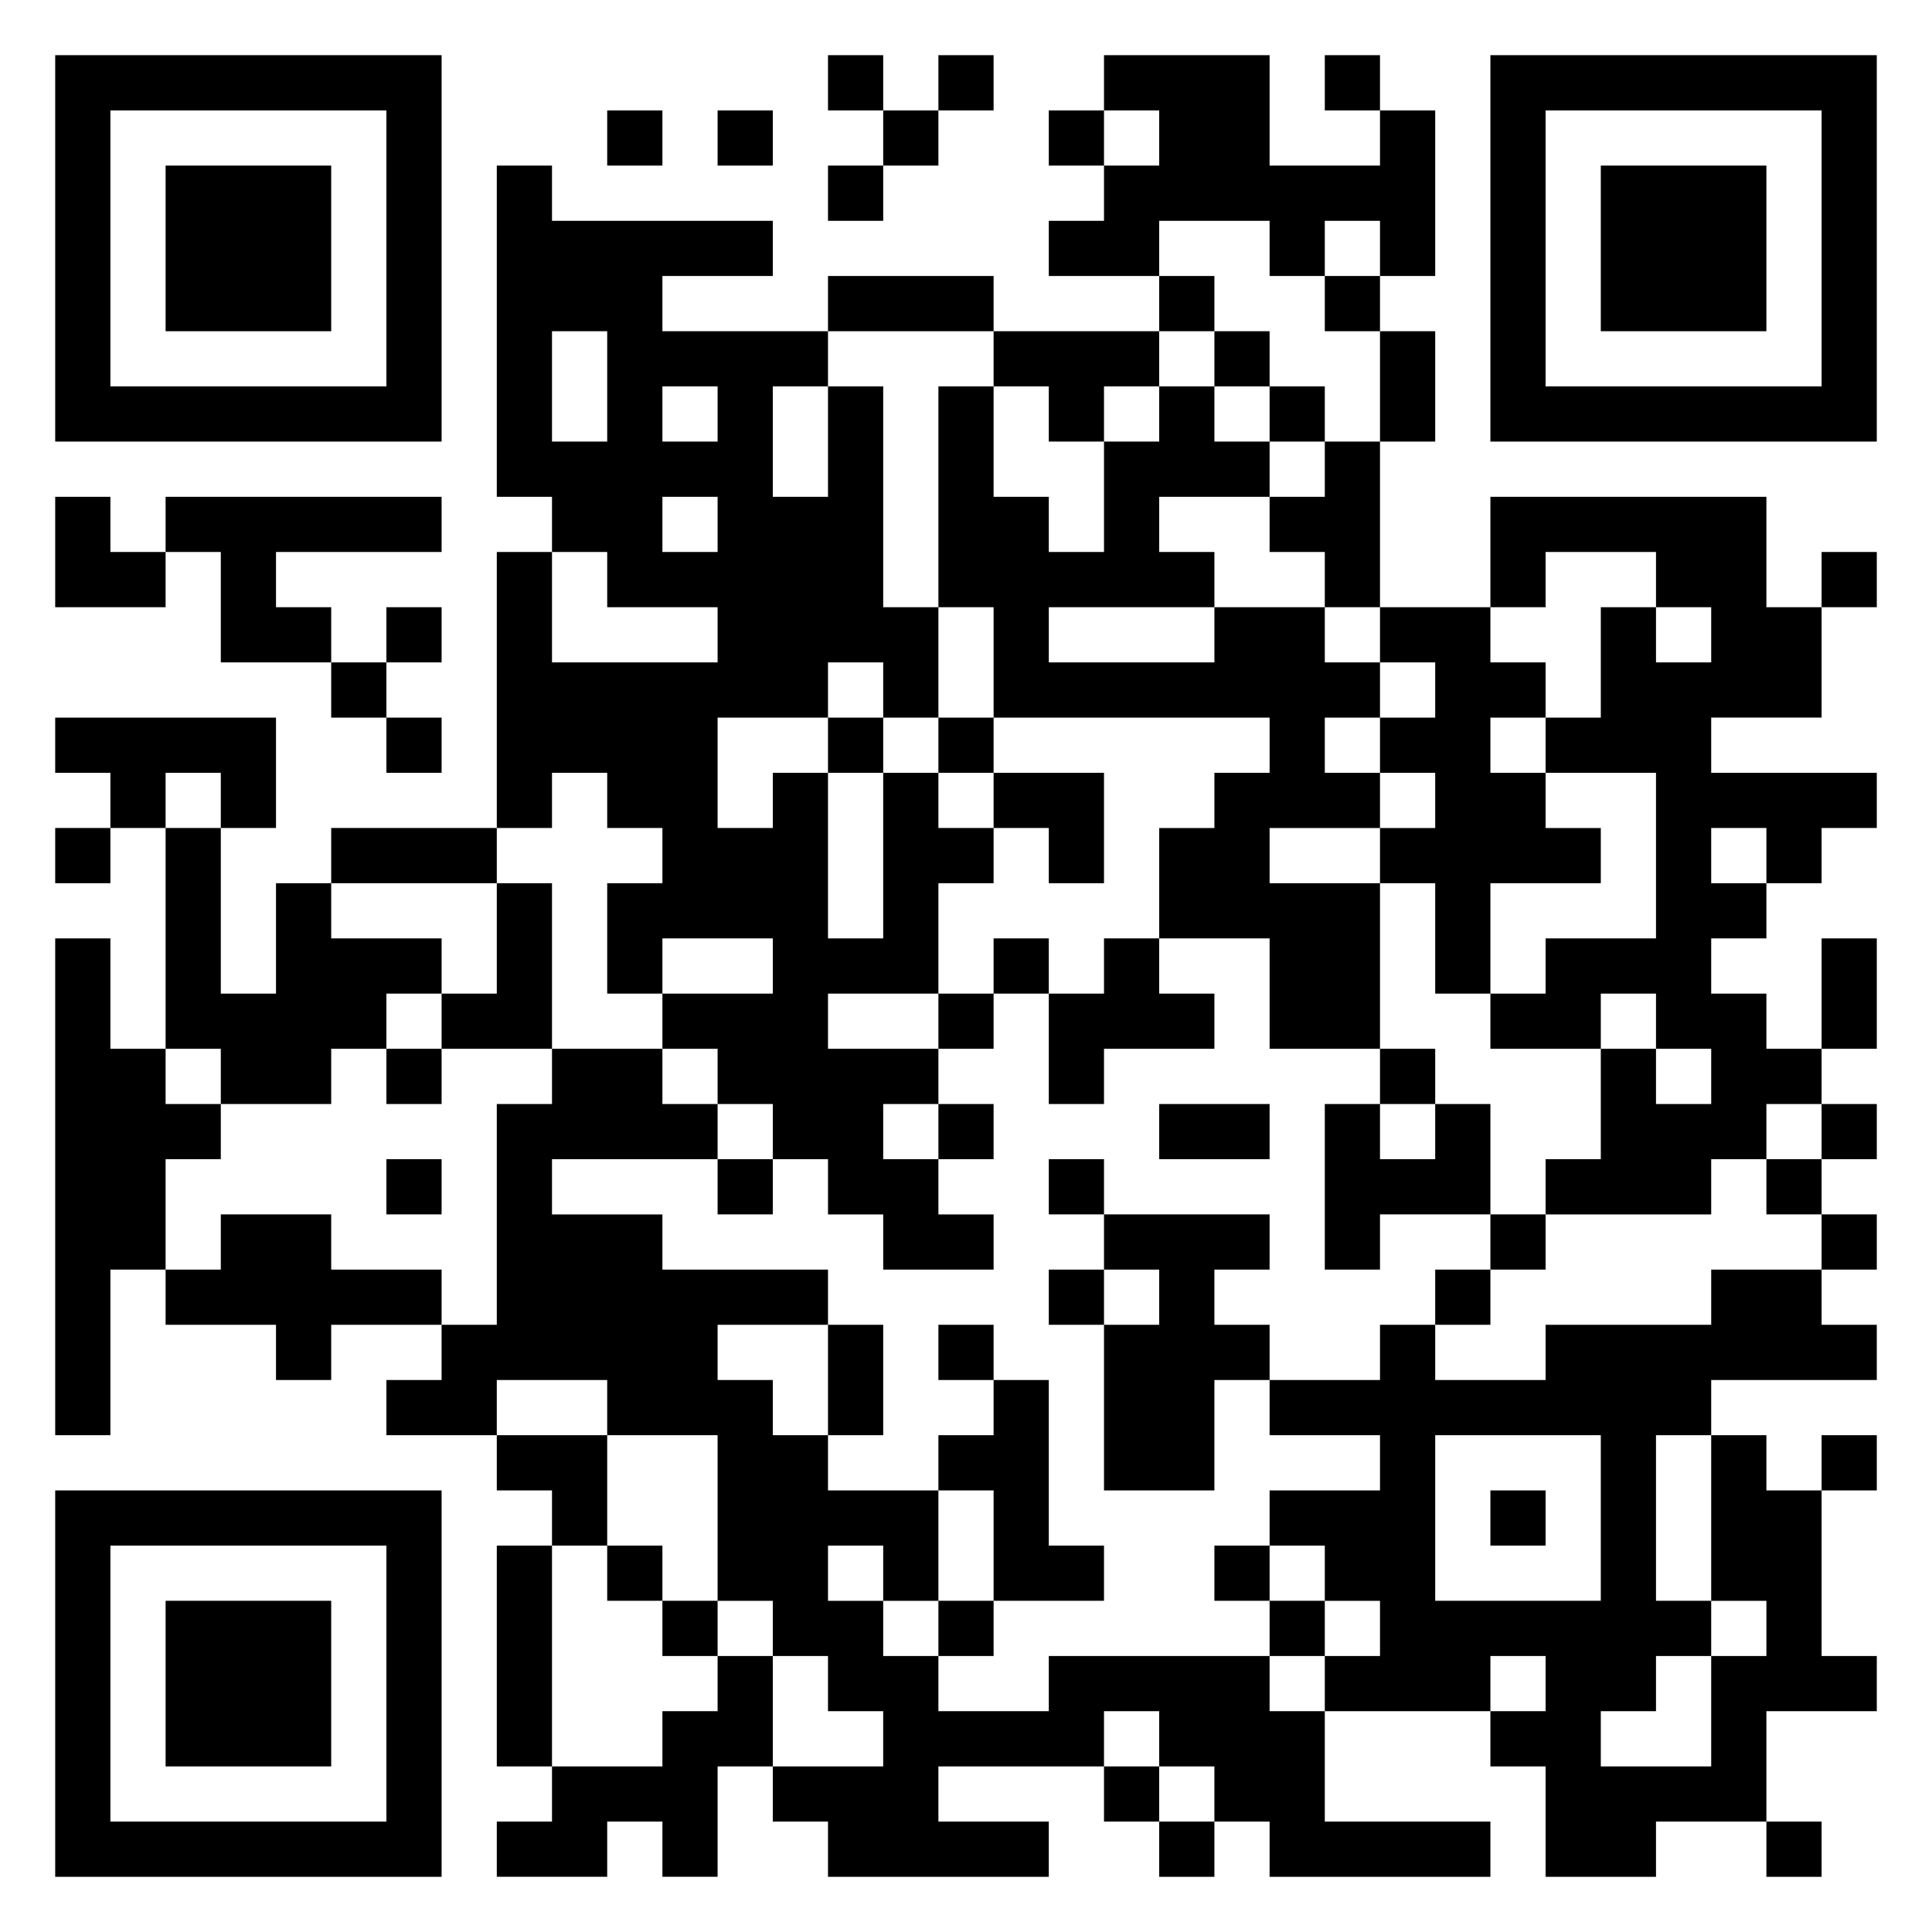 <svg xmlns="http://www.w3.org/2000/svg" viewBox="0 0 35 35"><path d="M1 1h7v7h-7zM15 1h1v1h-1zM17 1h1v1h-1zM20 1h3v2h2v-1h1v3h-1v-1h-1v1h-1v-1h-2v1h-2v-1h1v-1h1v-1h-1zM24 1h1v1h-1zM27 1h7v7h-7zM2 2v5h5v-5zM11 2h1v1h-1zM13 2h1v1h-1zM16 2h1v1h-1zM19 2h1v1h-1zM28 2v5h5v-5zM3 3h3v3h-3zM9 3h1v1h4v1h-2v1h3v1h-1v2h1v-2h1v4h1v2h-1v-1h-1v1h-2v2h1v-1h1v3h1v-3h1v1h1v1h-1v2h-2v1h2v1h-1v1h1v1h1v1h-2v-1h-1v-1h-1v-1h-1v-1h-1v-1h2v-1h-2v1h-1v-2h1v-1h-1v-1h-1v1h-1v-5h1v2h3v-1h-2v-1h-1v-1h-1zM15 3h1v1h-1zM29 3h3v3h-3zM15 5h3v1h-3zM21 5h1v1h-1zM24 5h1v1h-1zM10 6v2h1v-2zM18 6h3v1h-1v1h-1v-1h-1zM22 6h1v1h-1zM25 6h1v2h-1zM12 7v1h1v-1zM17 7h1v2h1v1h1v-2h1v-1h1v1h1v1h-2v1h1v1h-3v1h3v-1h2v1h1v1h-1v1h1v1h-2v1h2v3h-2v-2h-2v-2h1v-1h1v-1h-5v-2h-1zM23 7h1v1h-1zM24 8h1v3h-1v-1h-1v-1h1zM1 9h1v1h1v1h-2zM3 9h5v1h-3v1h1v1h-2v-2h-1zM12 9v1h1v-1zM27 9h5v2h1v2h-2v1h3v1h-1v1h-1v-1h-1v1h1v1h-1v1h1v1h1v1h-1v1h-1v1h-3v-1h1v-2h1v1h1v-1h-1v-1h-1v1h-2v-1h1v-1h2v-3h-2v-1h1v-2h1v1h1v-1h-1v-1h-2v1h-1zM33 10h1v1h-1zM7 11h1v1h-1zM25 11h2v1h1v1h-1v1h1v1h1v1h-2v2h-1v-2h-1v-1h1v-1h-1v-1h1v-1h-1zM6 12h1v1h-1zM1 13h4v2h-1v-1h-1v1h-1v-1h-1zM7 13h1v1h-1zM15 13h1v1h-1zM17 13h1v1h-1zM18 14h2v2h-1v-1h-1zM1 15h1v1h-1zM3 15h1v3h1v-2h1v1h2v1h-1v1h-1v1h-2v-1h-1zM6 15h3v1h-3zM9 16h1v3h-2v-1h1zM1 17h1v2h1v1h1v1h-1v2h-1v3h-1zM18 17h1v1h-1zM20 17h1v1h1v1h-2v1h-1v-2h1zM33 17h1v2h-1zM17 18h1v1h-1zM7 19h1v1h-1zM10 19h2v1h1v1h-3v1h2v1h3v1h-2v1h1v1h1v1h2v2h-1v-1h-1v1h1v1h1v1h2v-1h4v1h1v2h3v1h-4v-1h-1v-1h-1v-1h-1v1h-3v1h2v1h-4v-1h-1v-1h2v-1h-1v-1h-1v-1h-1v-3h-2v-1h-2v1h-2v-1h1v-1h1v-4h1zM25 19h1v1h-1zM17 20h1v1h-1zM21 20h2v1h-2zM24 20h1v1h1v-1h1v2h-2v1h-1zM33 20h1v1h-1zM7 21h1v1h-1zM13 21h1v1h-1zM19 21h1v1h-1zM32 21h1v1h-1zM4 22h2v1h2v1h-2v1h-1v-1h-2v-1h1zM20 22h3v1h-1v1h1v1h-1v2h-2v-3h1v-1h-1zM27 22h1v1h-1zM33 22h1v1h-1zM19 23h1v1h-1zM26 23h1v1h-1zM31 23h2v1h1v1h-3v1h-1v3h1v1h-1v1h-1v1h2v-2h1v-1h-1v-3h1v1h1v3h1v1h-2v2h-2v1h-2v-2h-1v-1h1v-1h-1v1h-3v-1h1v-1h-1v-1h-1v-1h2v-1h-2v-1h2v-1h1v1h2v-1h3zM15 24h1v2h-1zM17 24h1v1h-1zM18 25h1v3h1v1h-2v-2h-1v-1h1zM9 26h2v2h-1v-1h-1zM26 26v3h3v-3zM33 26h1v1h-1zM1 27h7v7h-7zM27 27h1v1h-1zM2 28v5h5v-5zM9 28h1v4h-1zM11 28h1v1h-1zM22 28h1v1h-1zM3 29h3v3h-3zM12 29h1v1h-1zM17 29h1v1h-1zM23 29h1v1h-1zM13 30h1v2h-1v2h-1v-1h-1v1h-2v-1h1v-1h2v-1h1zM20 32h1v1h-1zM21 33h1v1h-1zM32 33h1v1h-1z"/></svg>